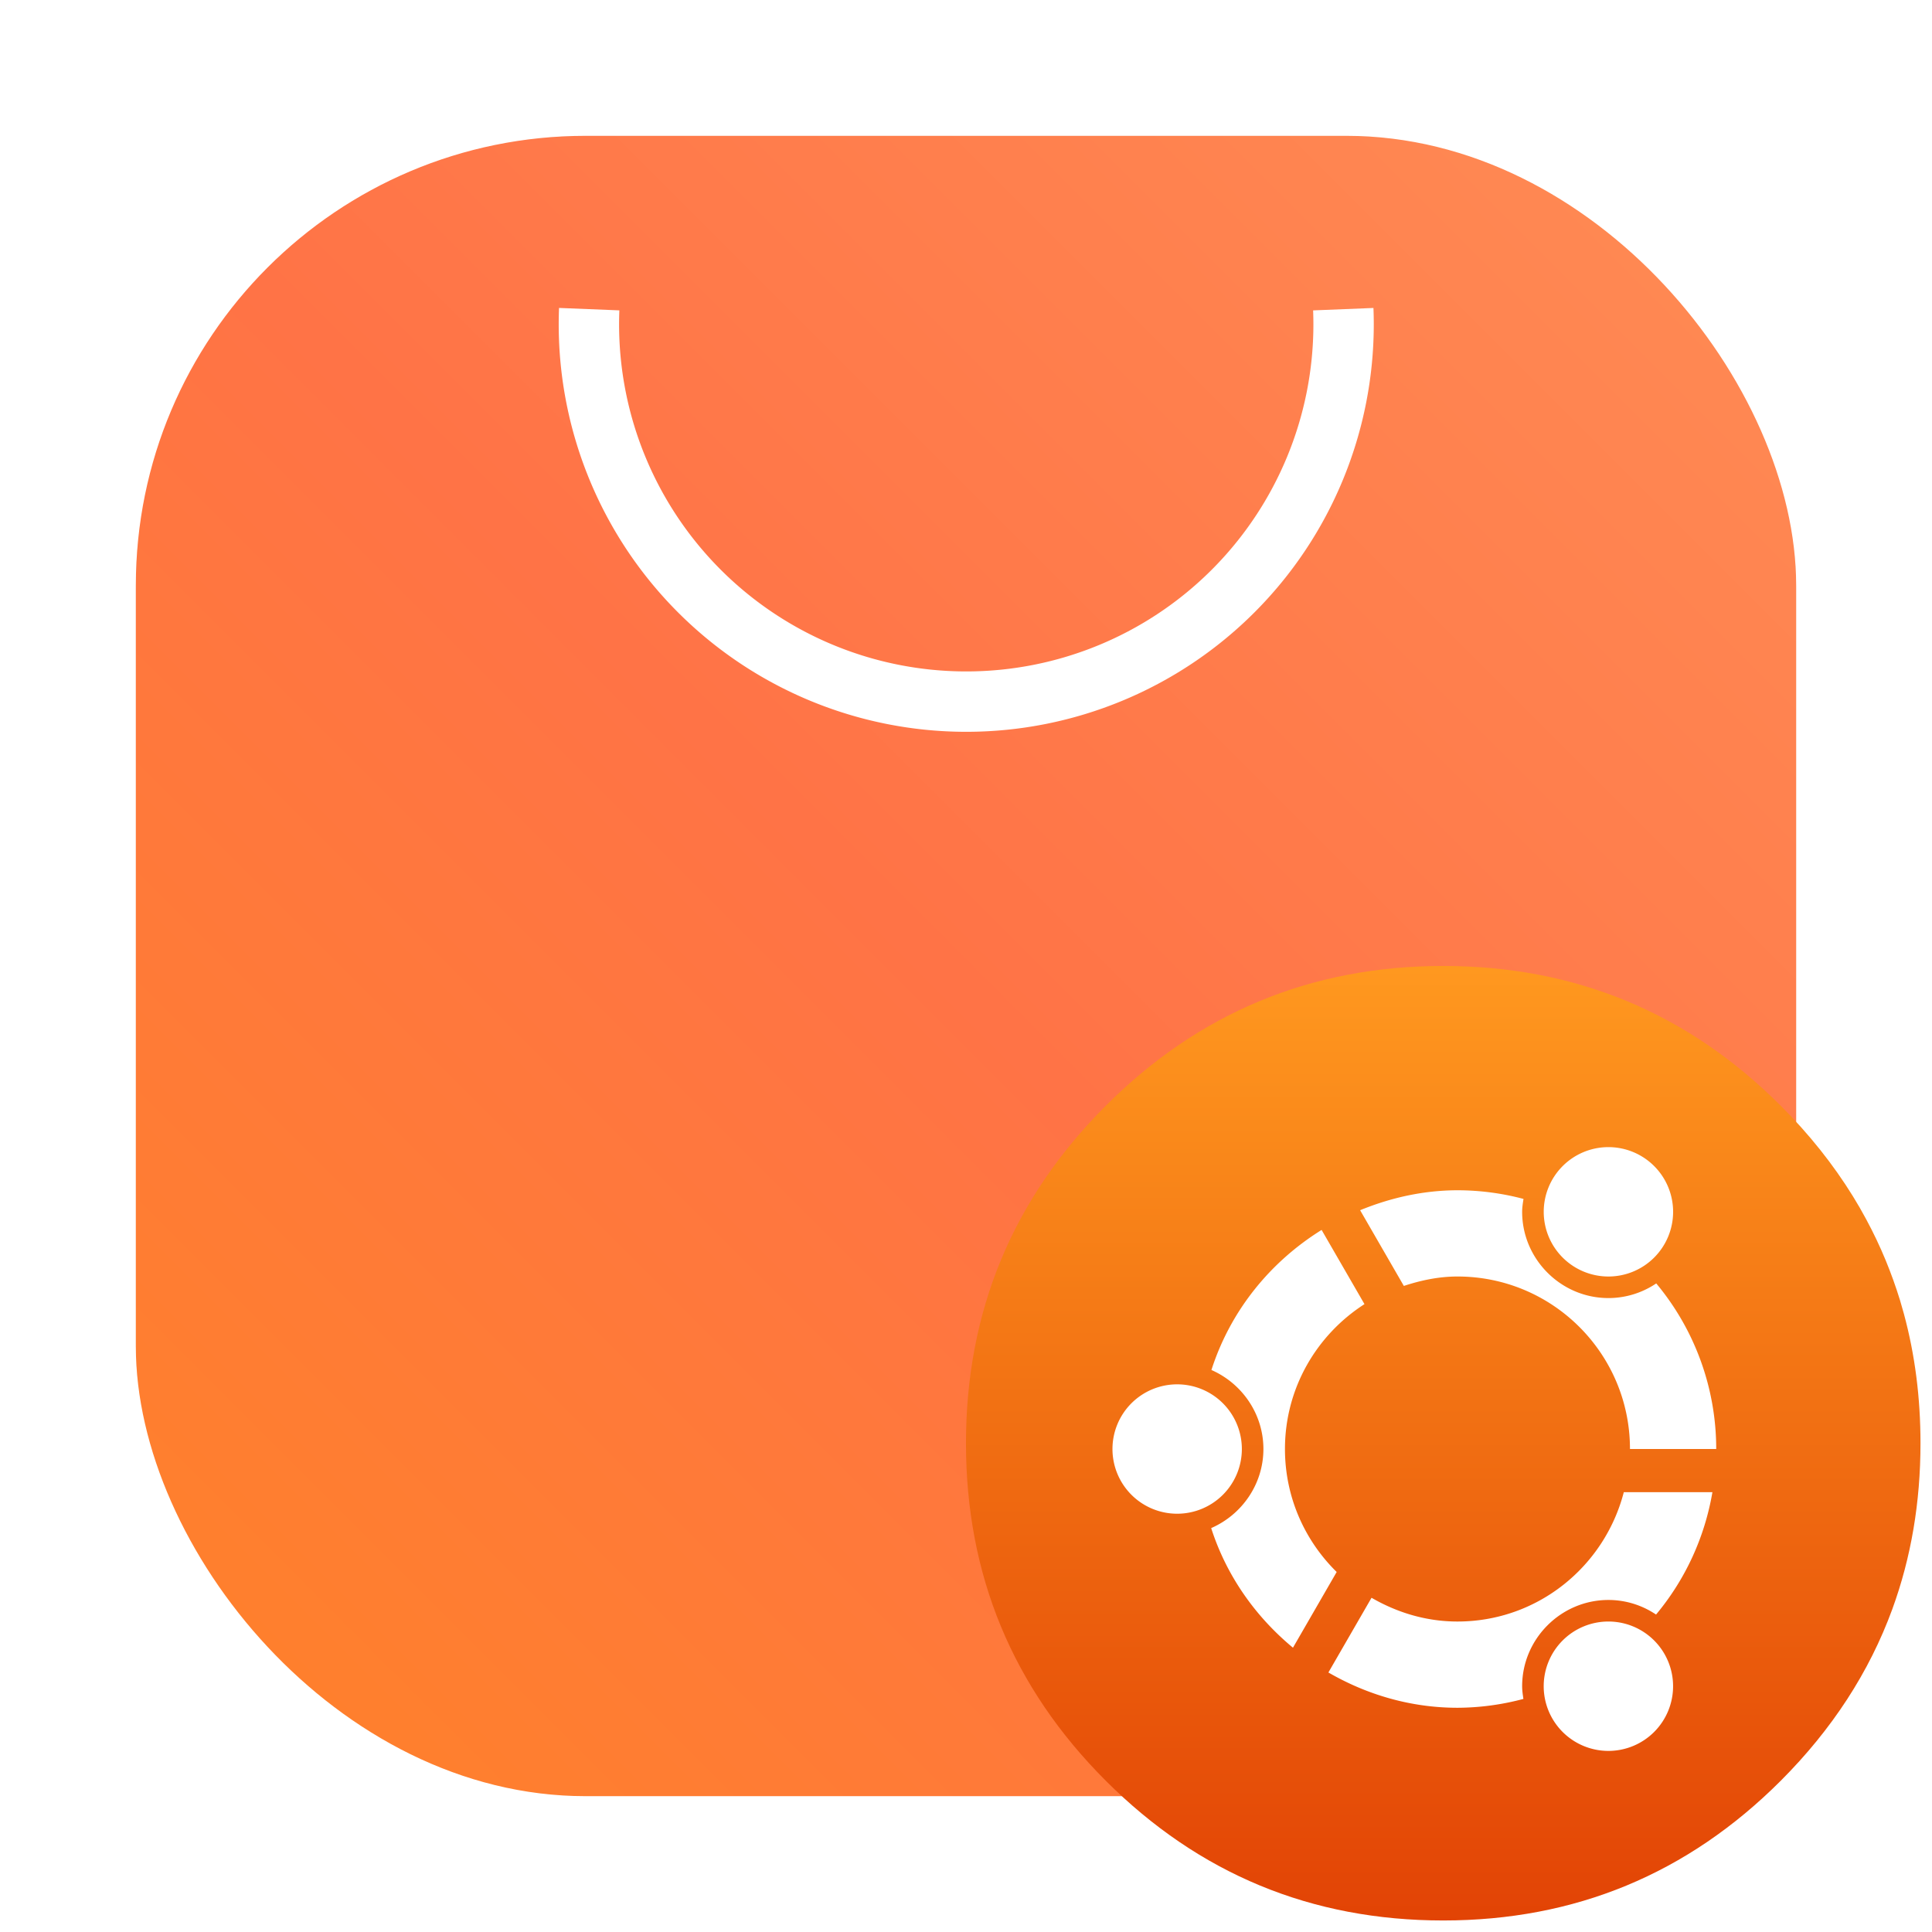 <?xml version="1.0" encoding="UTF-8" standalone="no"?>
<svg
   xmlns:dc="http://purl.org/dc/elements/1.1/"
   xmlns:cc="http://creativecommons.org/ns#"
   xmlns:rdf="http://www.w3.org/1999/02/22-rdf-syntax-ns#"
   xmlns:svg="http://www.w3.org/2000/svg"
   xmlns="http://www.w3.org/2000/svg"
   xmlns:sodipodi="http://sodipodi.sourceforge.net/DTD/sodipodi-0.dtd"
   xmlns:inkscape="http://www.inkscape.org/namespaces/inkscape"
   width="64"
   height="64"
   version="1.1"
   viewBox="0 0 64 64"
   id="svg39"
   sodipodi:docname="softwarecenter-ubuntu.svg"
   inkscape:version="0.92.5 (2060ec1f9f, 2020-04-08)">
  <sodipodi:namedview
     pagecolor="#ffffff"
     bordercolor="#666666"
     borderopacity="1"
     objecttolerance="10"
     gridtolerance="10"
     guidetolerance="10"
     inkscape:pageopacity="0"
     inkscape:pageshadow="2"
     inkscape:window-width="795"
     inkscape:window-height="480"
     id="namedview41"
     showgrid="false"
     inkscape:zoom="3.6875"
     inkscape:cx="32"
     inkscape:cy="32"
     inkscape:window-x="0"
     inkscape:window-y="0"
     inkscape:window-maximized="0"
     inkscape:current-layer="svg39" />
  <defs
     id="defs17">
    <filter
       id="filter1057"
       x="-.027"
       y="-.027"
       width="1.054"
       height="1.054"
       color-interpolation-filters="sRGB">
      <feGaussianBlur
         stdDeviation="0.619"
         id="feGaussianBlur2" />
    </filter>
    <linearGradient
       id="linearGradient980-7"
       x1="-17.007"
       x2="-2.455"
       y1="15.742"
       y2="1.191"
       gradientTransform="matrix(3.78 0 0 3.78 152.84 5.66)"
       gradientUnits="userSpaceOnUse">
      <stop
         stop-color="#ff8228"
         offset="0"
         id="stop5" />
      <stop
         stop-color="#ff7346"
         offset=".492"
         id="stop7" />
      <stop
         stop-color="#ff8c55"
         offset="1"
         id="stop9" />
    </linearGradient>
    <linearGradient
       id="h-5"
       x1="499.95"
       x2="499.95"
       y1="2.008"
       y2="1026"
       gradientTransform="matrix(.996 0 0 .996 2 2)"
       gradientUnits="userSpaceOnUse">
      <stop
         stop-color="#ff981f"
         offset="0"
         id="stop12" />
      <stop
         stop-color="#e24305"
         offset="1"
         id="stop14" />
    </linearGradient>
  </defs>
  <g
     transform="translate(-84.062 -5.66)"
     id="g29">
    <rect
       x="88.562"
       y="10.16"
       width="55"
       height="55"
       ry="15"
       fill="#141414"
       filter="url(#filter1057)"
       opacity=".3"
       stroke-linecap="round"
       stroke-width="2.744"
       id="rect19" />
    <rect
       x="88.562"
       y="10.16"
       width="55"
       height="55"
       ry="14.895"
       fill="url(#linearGradient980-7)"
       id="rect21" />
    <path
       d="m128.56 15.902a12.5 12.5 0 0 1 0.01 0.5 12.5 12.5 0 0 1-12.5 12.5 12.5 12.5 0 0 1-12.5-12.5 12.5 12.5 0 0 1 0.01-0.501"
       fill="none"
       stroke="#fff"
       stroke-dashoffset=".421"
       stroke-width="2"
       id="path23" />
  </g>
  <g
     transform="translate(-58.029 9.032)"
     id="g37">
    <g
       transform="matrix(.031 0 0 .031 89.966 22.905)"
       image-rendering="optimizeSpeed"
       id="g33">
      <path
         d="m984.88 316.75q-9.292-22.529-20.962-44.139c-4.376-8.158-9.022-16.261-13.938-24.203-21.124-34.252-46.894-66.614-77.311-97.029-99.568-99.568-219.83-149.38-360.67-149.38-140.85 0-261.05 49.811-360.61 149.38-99.569 99.572-149.38 219.78-149.38 360.61s49.811 261.11 149.38 360.67c99.568 99.568 219.78 149.32 360.61 149.32 140.84 0 261.11-49.758 360.67-149.32 54.836-54.89 94.598-116.04 119.23-183.42 20.043-54.943 30.092-113.99 30.092-177.25 0-48.515-5.889-94.598-17.72-138.25-1.351-4.916-2.755-9.833-4.214-14.695-4.43-14.371-9.508-28.471-15.181-42.302z"
         fill="url(#h-5)"
         stroke-width="42.388"
         id="path31" />
    </g>
    <path
       d="m111.31 28.968a2.143 2.143 0 0 0-2.143 2.143 2.143 2.143 0 0 0 2.143 2.143 2.143 2.143 0 0 0 2.143-2.143 2.143 2.143 0 0 0-2.143-2.143zm-5 1.429c-1.135 0.002-2.219 0.249-3.225 0.661l1.448 2.508c0.563-0.185 1.153-0.312 1.777-0.312 3.156 0 5.714 2.558 5.714 5.714h2.857c-4.1e-4 -2.005-0.703-3.946-1.987-5.485-0.455 0.306-1 0.485-1.585 0.485-1.569 0-2.857-1.288-2.857-2.857 0-0.146 0.023-0.287 0.045-0.427-0.714-0.19-1.449-0.286-2.187-0.287zm-4.501 1.314c-1.686 1.049-3.013 2.655-3.65 4.64 1.009 0.442 1.722 1.451 1.722 2.617 0 1.169-0.717 2.179-1.73 2.62 0.513 1.597 1.479 2.943 2.709 3.962l1.448-2.508c-1.056-1.037-1.713-2.477-1.713-4.074 0-2.019 1.053-3.783 2.634-4.799l-1.42-2.458zm-4.785 5.115a2.143 2.143 0 0 0-2.143 2.143 2.143 2.143 0 0 0 2.143 2.143 2.143 2.143 0 0 0 2.143-2.143 2.143 2.143 0 0 0-2.143-2.143zm14.796 3.571c-0.637 2.46-2.851 4.286-5.511 4.286-1.042 0-2.005-0.3-2.846-0.787l-1.429 2.475c1.273 0.737 2.731 1.169 4.275 1.169 0.738-0.003 1.472-0.102 2.185-0.293-0.021-0.138-0.042-0.278-0.042-0.421 0-1.569 1.288-2.857 2.857-2.857 0.583 0 1.126 0.179 1.579 0.483 0.976-1.169 1.614-2.569 1.867-4.054h-2.935zm-0.511 4.286a2.143 2.143 0 0 0-2.143 2.143 2.143 2.143 0 0 0 2.143 2.143 2.143 2.143 0 0 0 2.143-2.143 2.143 2.143 0 0 0-2.143-2.143z"
       fill="#fff"
       stroke-width="1.429"
       style="paint-order:normal"
       id="path35" />
  </g>
</svg>
